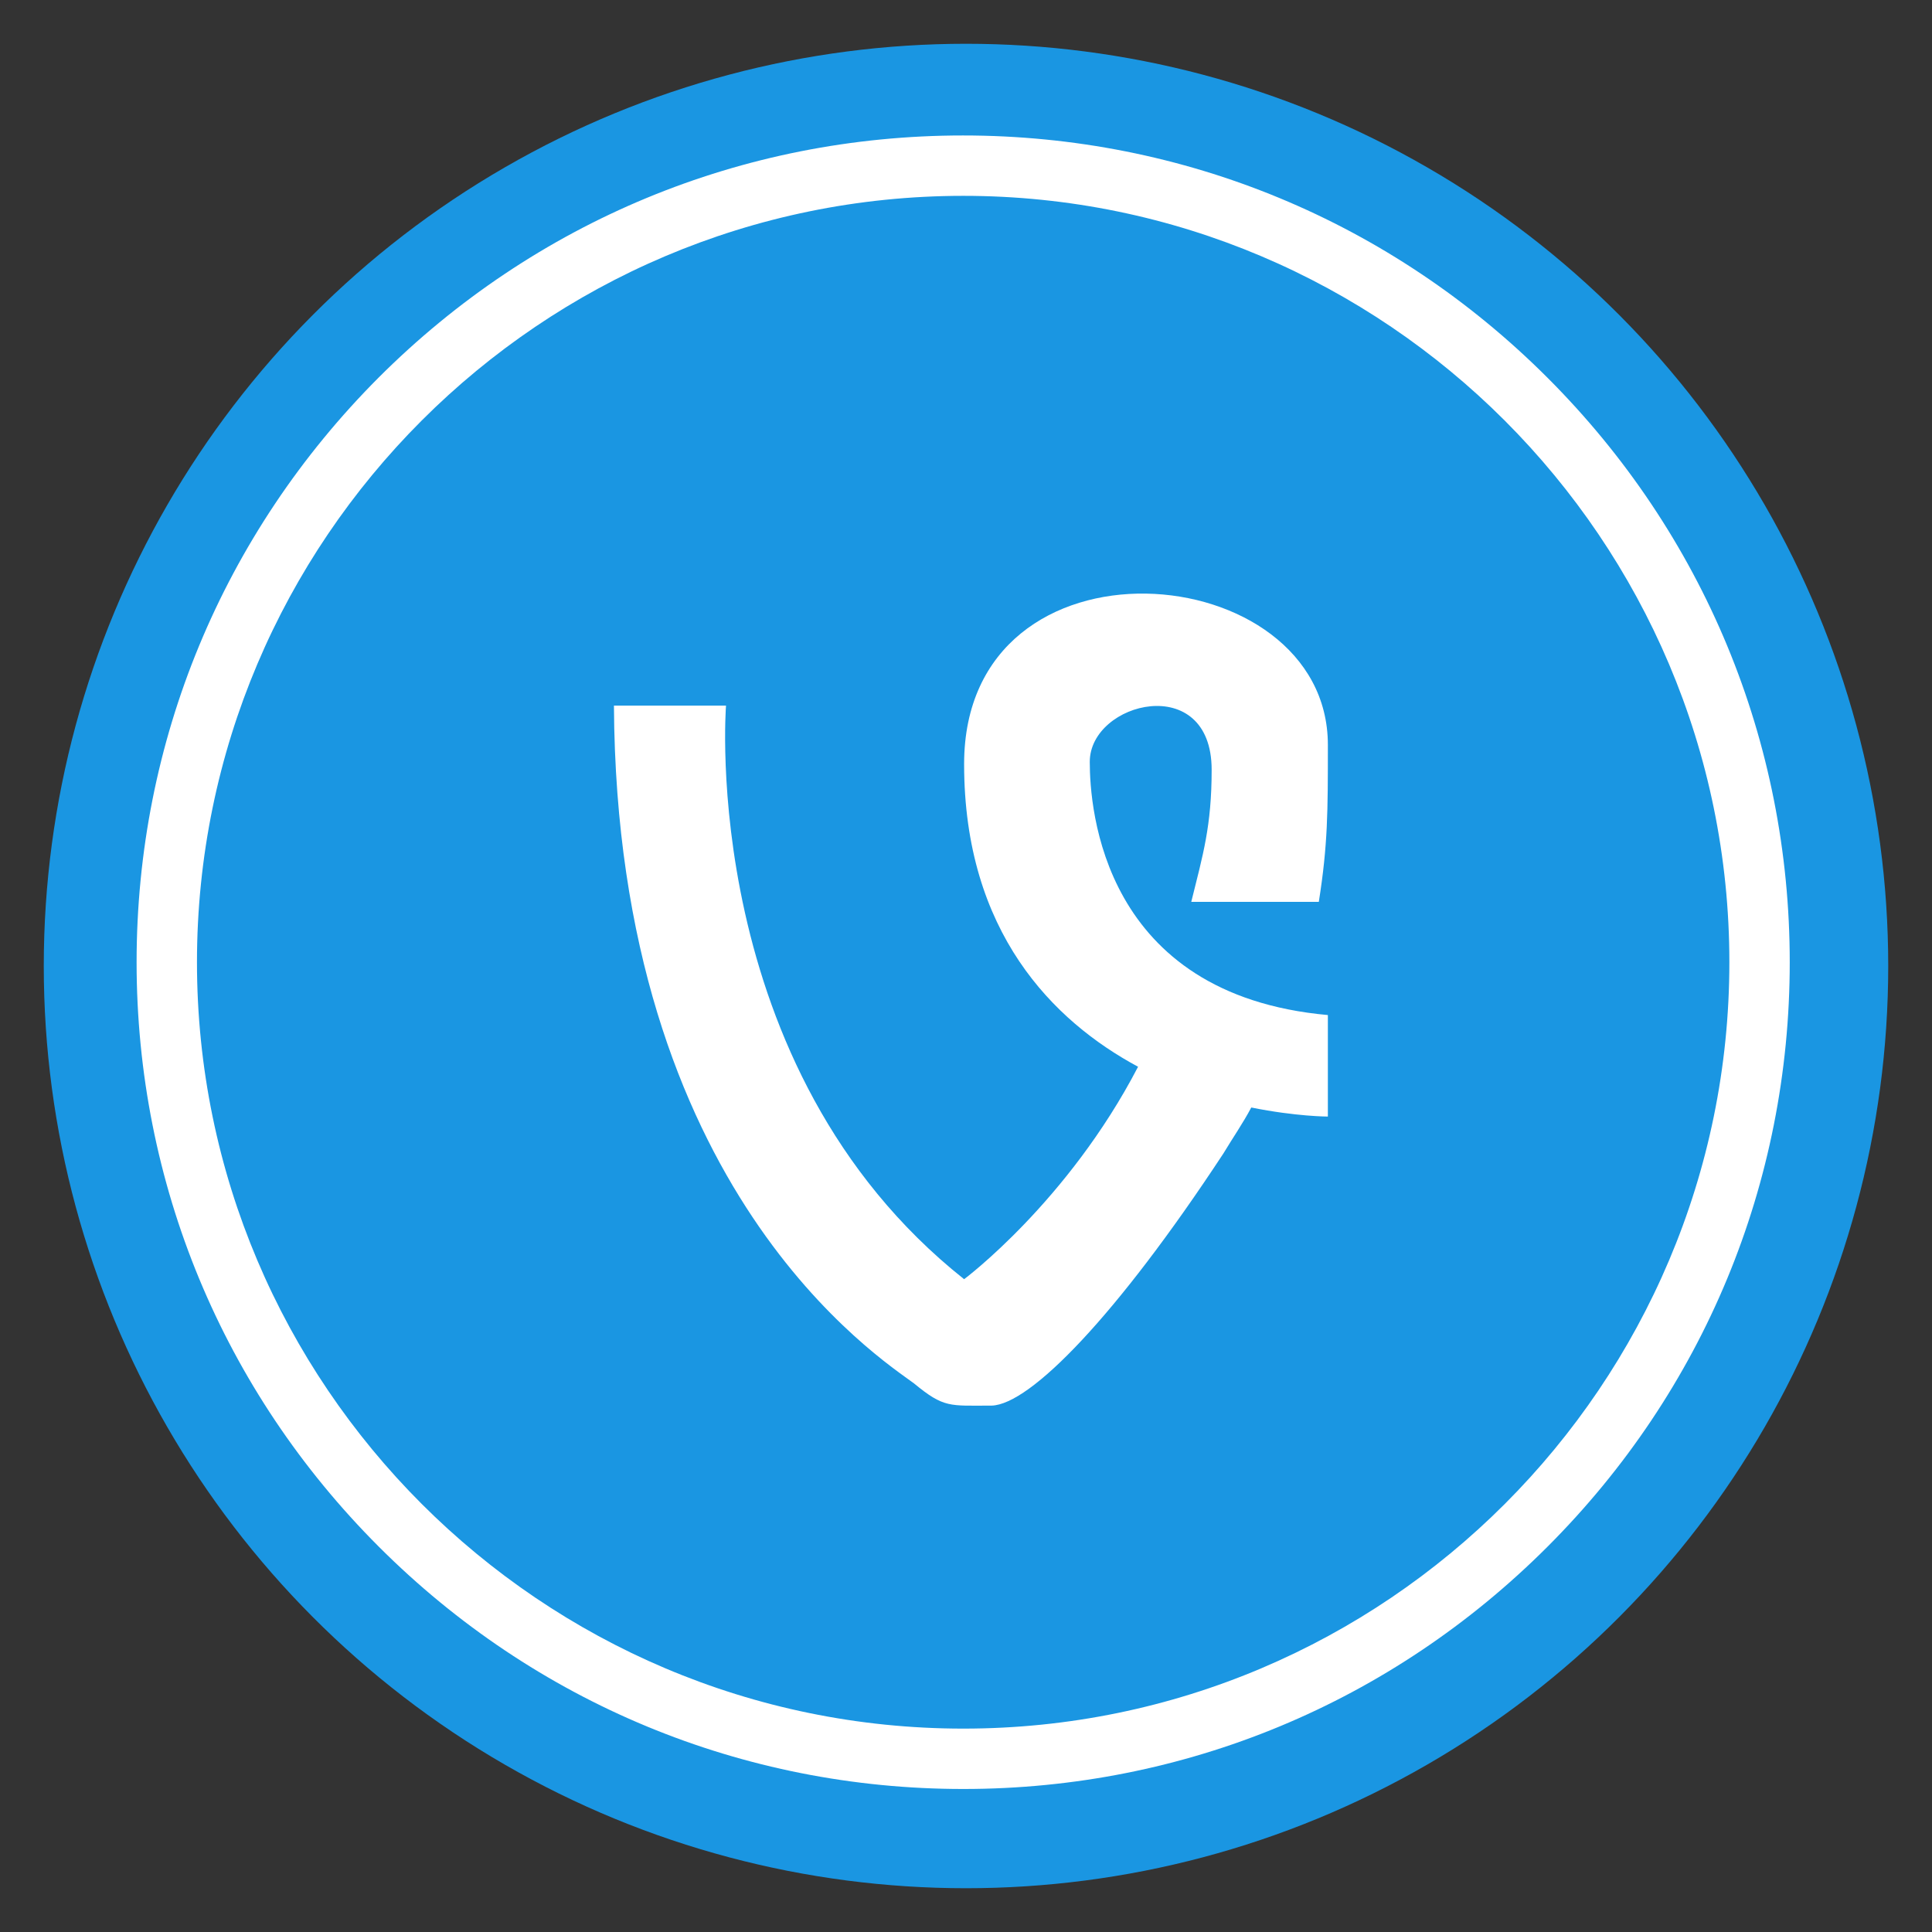 <?xml version="1.0" ?><!DOCTYPE svg  PUBLIC '-//W3C//DTD SVG 1.1//EN'  'http://www.w3.org/Graphics/SVG/1.1/DTD/svg11.dtd'><svg enable-background="new 0 0 512 512" id="Layer_1" version="1.1" viewBox="0 0 512 512" xml:space="preserve" xmlns="http://www.w3.org/2000/svg" xmlns:xlink="http://www.w3.org/1999/xlink"><rect x="0" y="0" width="512" height="512" fill="#333333" stroke="none"/><g><g><circle cx="256" cy="256" fill="#1A96E2" r="244.4"/></g></g><path d="M288.8,201.9c0-16,32.3-24,32.3,2.1c0,14.9-2.3,22.5-5.4,35h33.8c2.4-15.2,2.4-23.9,2.4-41.6  c0-50.2-96.4-58.4-96.4,5.1c0,44.5,23.6,68.1,46.1,80.2C283,318.5,255.5,339,255.5,339c-70.7-56.1-63.1-152-63.1-152h-29.7  c0.7,128.6,70.8,173.1,79.5,179.6c8,6.6,9.4,5.9,20.6,5.9c10.2-0.3,33-23.6,61.4-66.8c2.4-4,5.3-8.2,7.4-12.2  c11.9,2.4,20.3,2.4,20.3,2.4V269C292.1,263.6,288.8,214.2,288.8,201.9L288.8,201.9z" fill="#FFFFFF"/><g><path d="M255.3,474.1c-58.5,0-113.5-22.8-154.9-64.2C59,368.5,36.2,313.5,36.2,255S59,141.5,100.3,100.1   c41.4-41.4,96.4-64.2,154.9-64.2s113.5,22.8,154.9,64.2c41.4,41.4,64.2,96.4,64.2,154.9s-22.8,113.5-64.2,154.9   S313.8,474.1,255.3,474.1z M255.3,51.9C143.3,51.9,52.2,143,52.2,255s91.1,203.1,203.1,203.1S458.3,367,458.3,255   S367.2,51.9,255.3,51.9z" fill="#FFFFFF"/></g></svg>